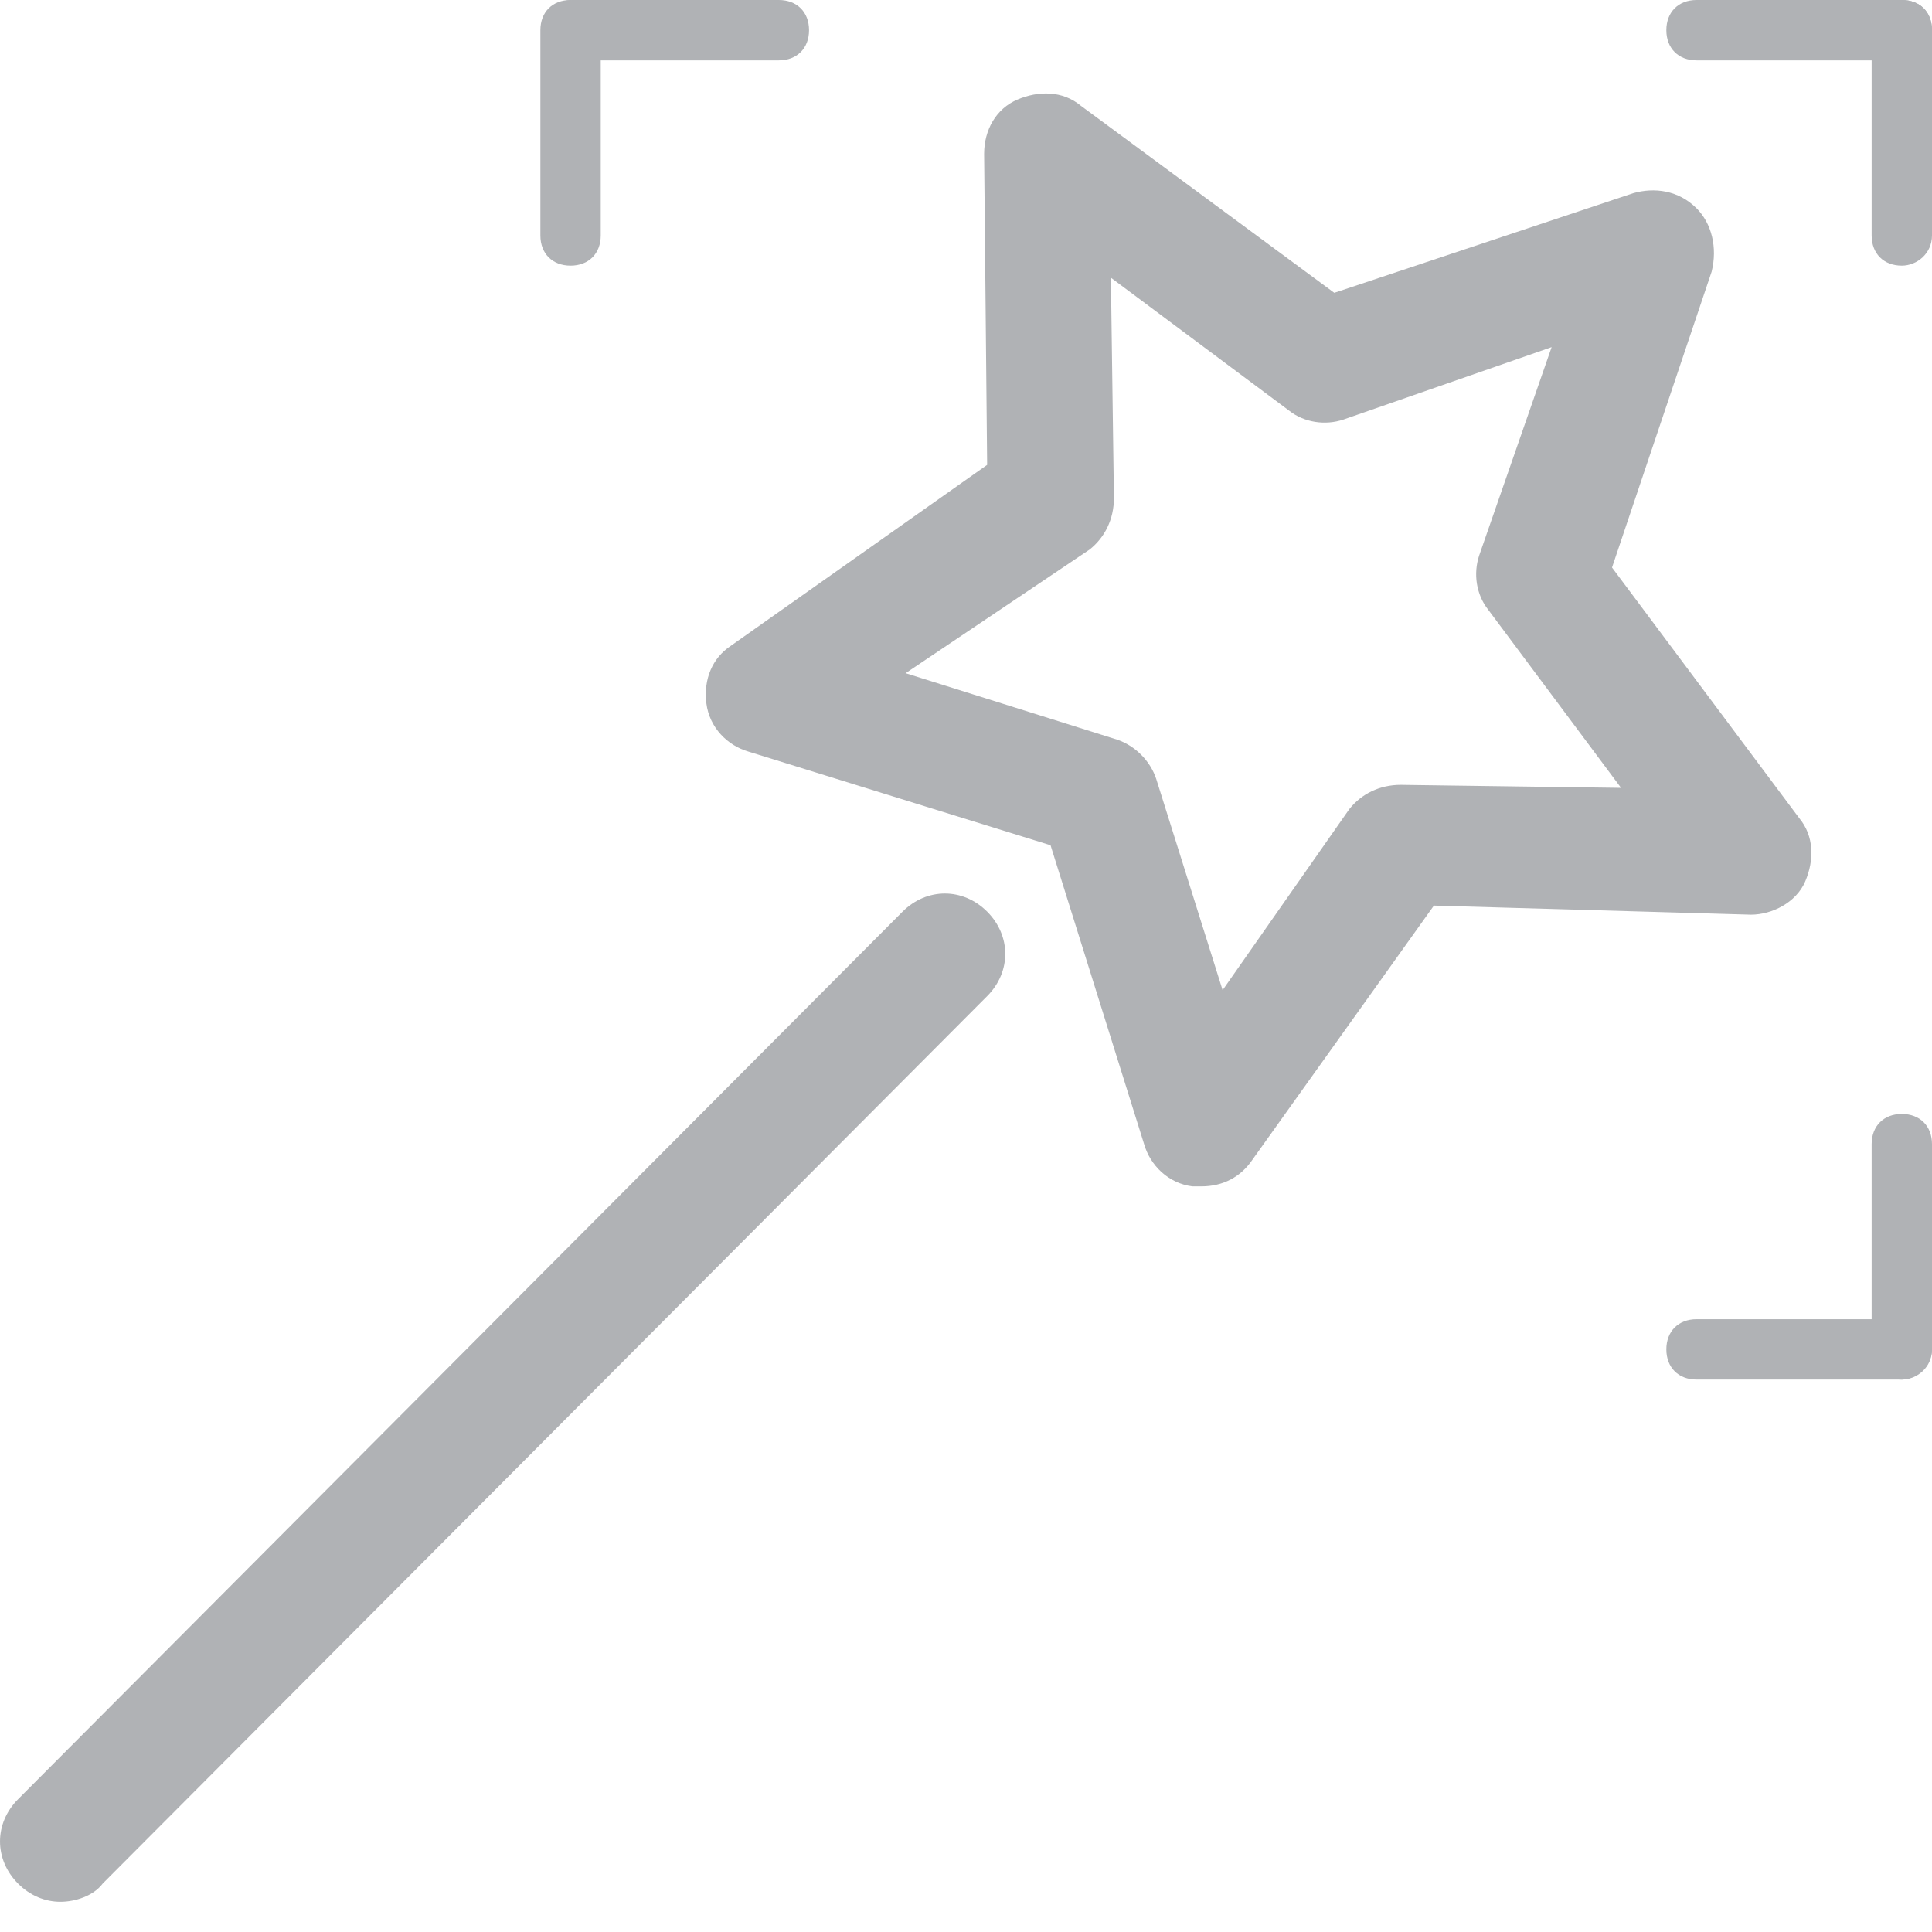 <svg width="50" height="50" viewBox="0 0 50 50" fill="none" xmlns="http://www.w3.org/2000/svg">
<path d="M49.219 35.704C48.75 35.704 48.438 35.392 48.438 34.923V29.61C48.438 29.142 48.75 28.829 49.219 28.829C49.688 28.829 50 29.142 50 29.61V34.923C50 35.313 49.609 35.704 49.219 35.704Z" fill="#B0B2B5"/>
<path d="M49.219 35.703H43.906C43.438 35.703 43.125 35.391 43.125 34.922C43.125 34.453 43.438 34.141 43.906 34.141H49.219C49.688 34.141 50 34.453 50 34.922C50 35.391 49.609 35.703 49.219 35.703Z" fill="#B0B2B5"/>
<path d="M14.766 6.875C14.297 6.875 13.985 6.563 13.985 6.094V0.781C13.985 0.312 14.297 0 14.766 0C15.235 0 15.547 0.312 15.547 0.781V6.094C15.547 6.563 15.235 6.875 14.766 6.875Z" fill="#B0B2B5"/>
<path d="M20.156 1.562H14.844C14.375 1.562 14.063 1.25 14.063 0.781C14.063 0.312 14.375 0 14.844 0H20.156C20.625 0 20.938 0.312 20.938 0.781C20.938 1.25 20.625 1.562 20.156 1.562Z" fill="#B0B2B5"/>
<path d="M49.219 1.562H43.906C43.438 1.562 43.125 1.25 43.125 0.781C43.125 0.312 43.438 0 43.906 0H49.219C49.688 0 50 0.312 50 0.781C50 1.25 49.609 1.562 49.219 1.562Z" fill="#B0B2B5"/>
<path d="M49.219 6.875C48.75 6.875 48.438 6.563 48.438 6.094V0.781C48.438 0.312 48.75 0 49.219 0C49.688 0 50 0.312 50 0.781V6.094C50 6.563 49.609 6.875 49.219 6.875Z" fill="#B0B2B5"/>
<path d="M1.562 49.218C1.172 49.218 0.781 49.062 0.469 48.749C-0.156 48.124 -0.156 47.187 0.469 46.562L23.359 23.593C23.984 22.968 24.922 22.968 25.547 23.593C26.172 24.218 26.172 25.155 25.547 25.78L2.656 48.749C2.422 49.062 1.953 49.218 1.562 49.218Z" fill="#B0B2B5"/>
<path d="M31.094 30.703C31.016 30.703 30.938 30.703 30.859 30.703C30.234 30.625 29.766 30.156 29.609 29.609L27.188 21.875L19.375 19.453C18.828 19.297 18.359 18.828 18.281 18.203C18.203 17.578 18.438 17.031 18.906 16.719L25.547 12.031L25.469 3.984C25.469 3.359 25.781 2.812 26.328 2.578C26.875 2.344 27.5 2.344 27.969 2.734L34.531 7.578L42.266 5C42.813 4.844 43.438 4.922 43.906 5.39C44.297 5.781 44.453 6.406 44.297 7.031L41.719 14.687L46.563 21.172C46.953 21.64 46.953 22.265 46.719 22.812C46.484 23.359 45.859 23.672 45.313 23.672L37.109 23.437L32.422 30C32.109 30.469 31.641 30.703 31.094 30.703ZM23.438 17.422L28.906 19.14C29.375 19.297 29.766 19.687 29.922 20.156L31.641 25.625L34.922 20.937C35.234 20.547 35.703 20.312 36.25 20.312L41.953 20.39L38.516 15.781C38.203 15.39 38.125 14.844 38.281 14.375L40.156 8.984L34.766 10.859C34.297 11.015 33.75 10.937 33.359 10.625L28.75 7.187L28.828 12.89C28.828 13.437 28.594 13.906 28.203 14.219L23.438 17.422Z" fill="#B0B2B5"/>
</svg>
